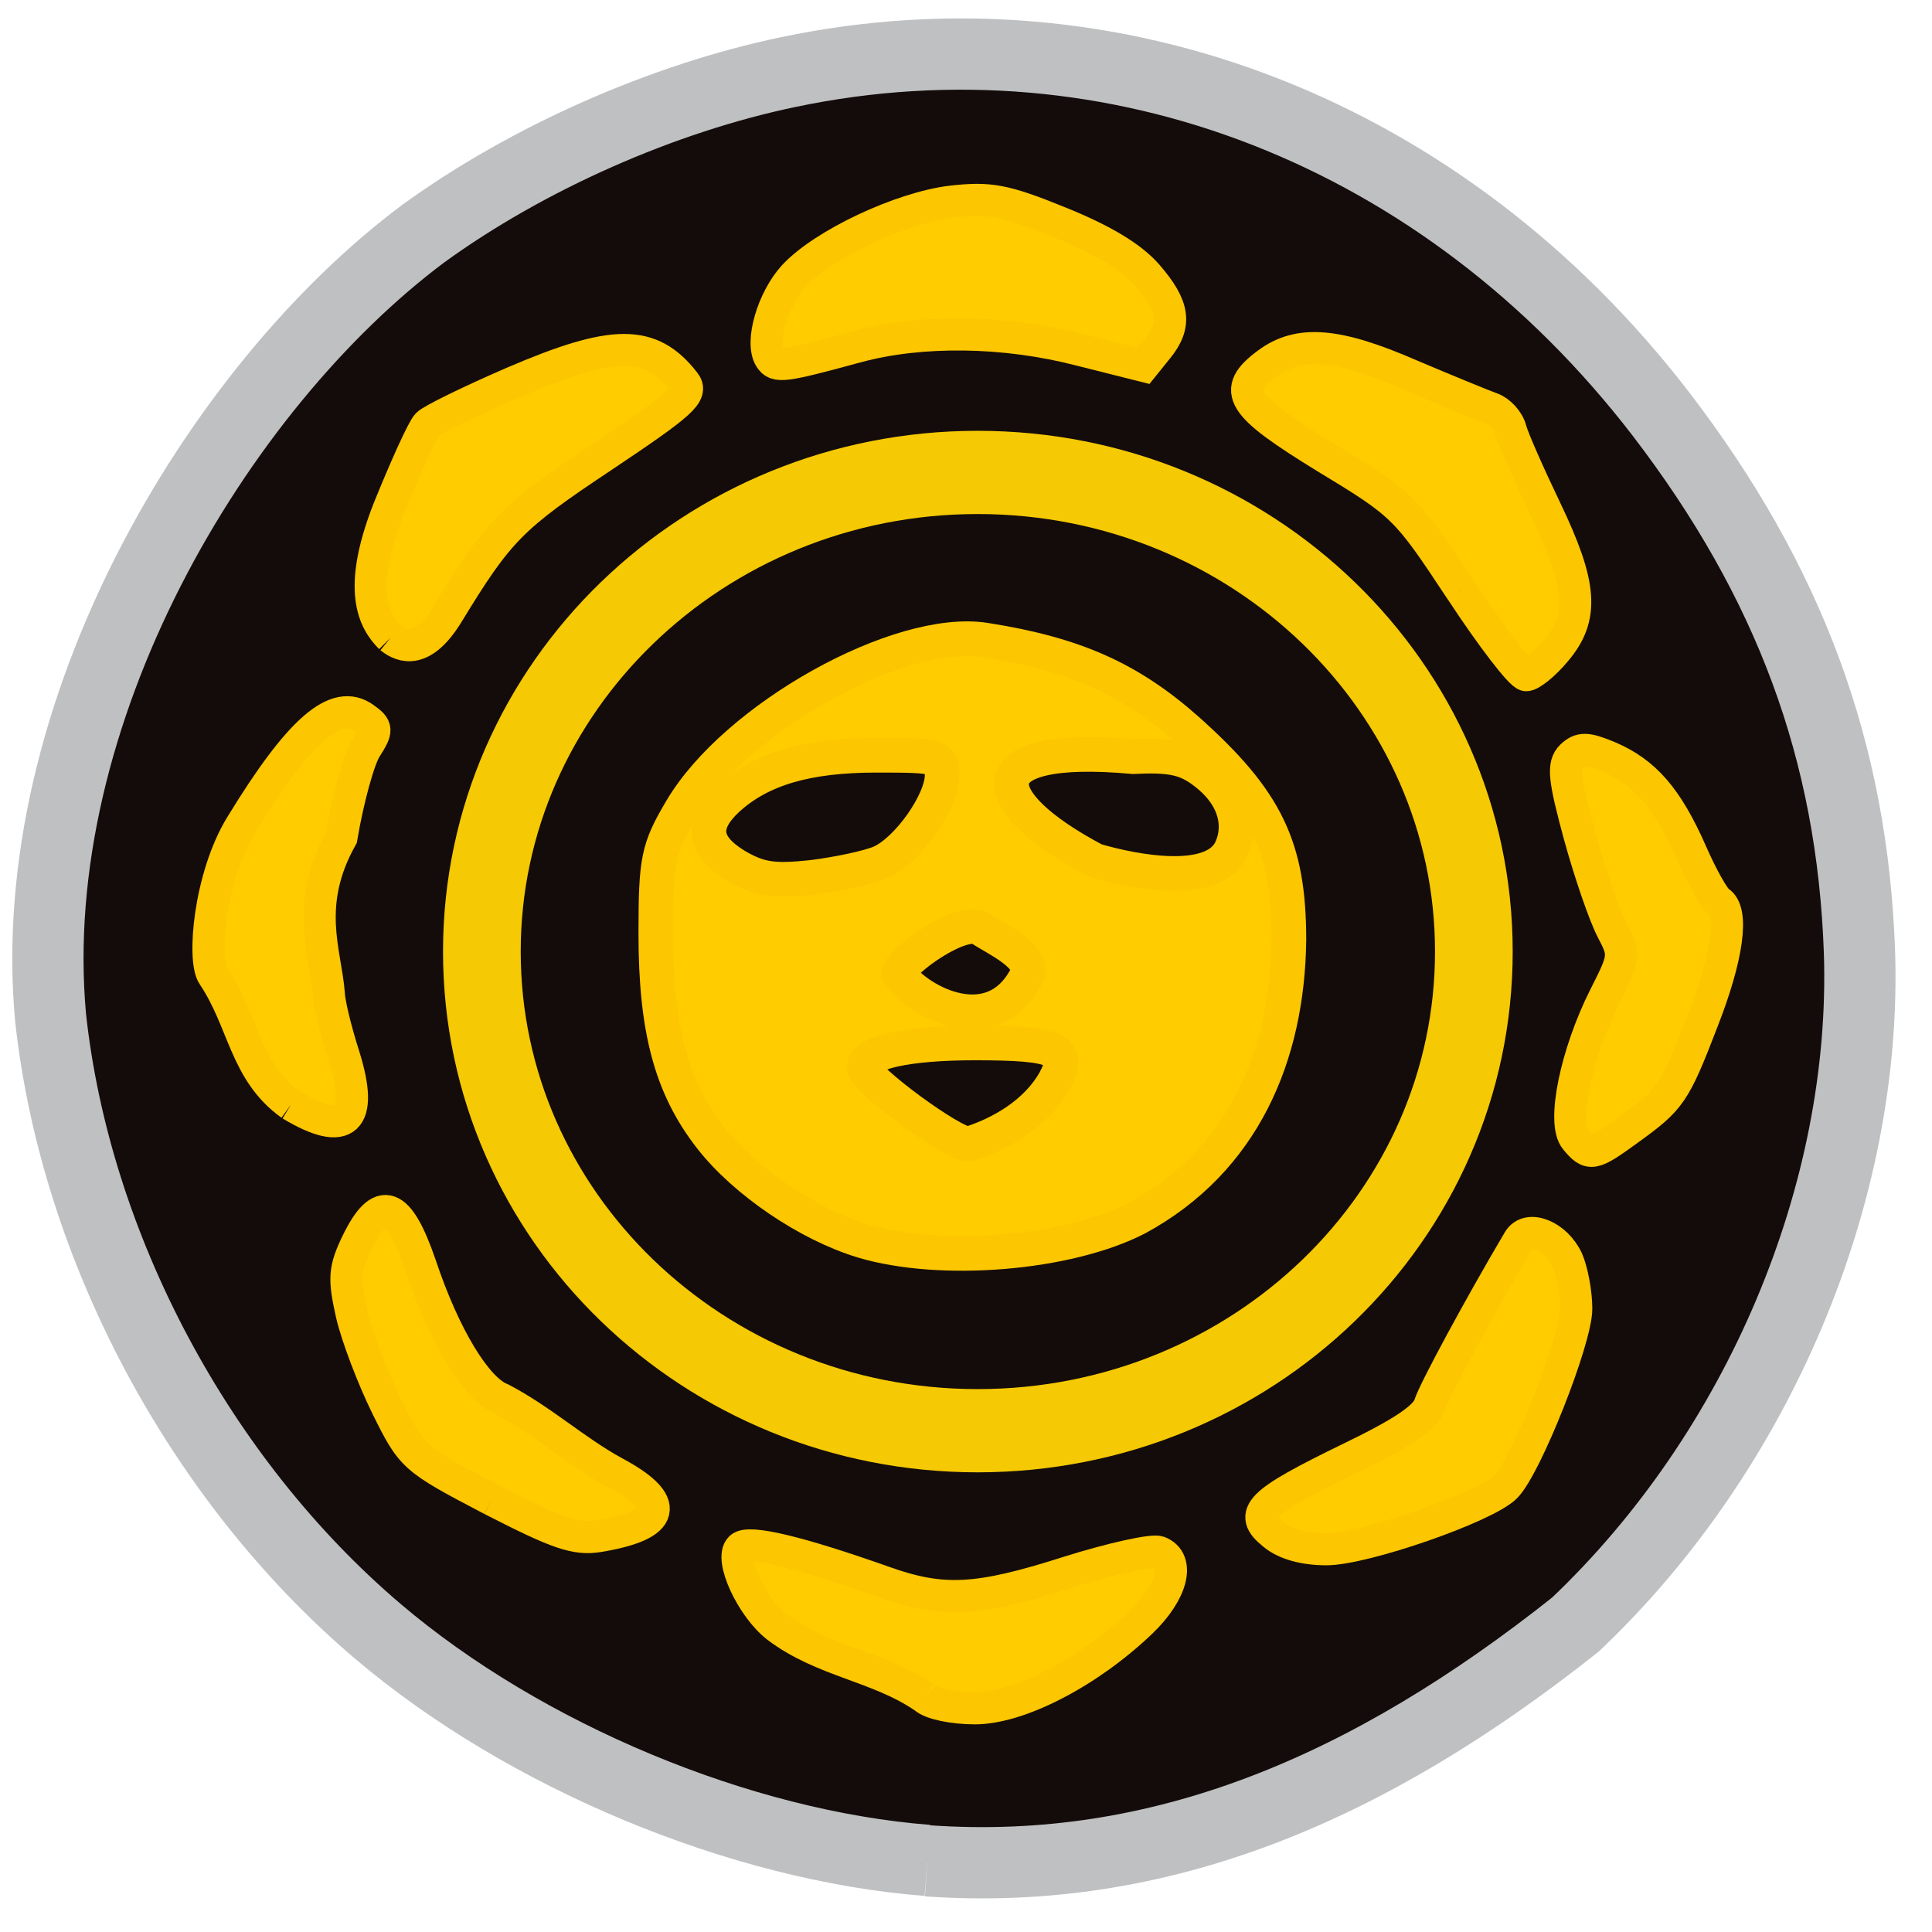 <svg xmlns="http://www.w3.org/2000/svg" viewBox="0 0 16 16"><g fill="#140c0b"><path d="m 123.88 248.5 c -25 -1.938 -53.813 -13.938 -73.44 -30.625 c -23.813 -20.25 -40.37 -51.37 -43.688 -82 c -3.688 -40.5 22.19 -84.06 49.813 -104.69 c 13.875 -10.06 31.938 -18.06 48.75 -21.563 c 43.563 -9.125 87.63 8.125 116.5 45.625 c 17.25 22.5 25.625 45.19 26.563 71.938 c 1.063 32.19 -13.5 66.63 -37.938 89.81 c -27.563 21.875 -55.31 33.75 -86.56 31.563" transform="scale(0.062)" stroke="#bfc0c1" stroke-width="9.518"/><path d="m 236.21 147.5 c 0 48.739 -43.788 88.18 -97.85 88.18 c -53.964 0 -97.75 -39.439 -97.75 -88.18 c 0 -48.653 43.788 -88.18 97.75 -88.18 c 54.06 0 97.85 39.525 97.85 88.18" transform="matrix(0.042 0 0 0.045 2.285 1.243)" stroke="#f5c903" stroke-width="15.318"/></g><g fill="#fc0" stroke="#fcc601" transform="matrix(0.062 0 0 0.062 -0.133 -0.066)"><g stroke-width="4.294"><path d="m 67.81 201.37 c -10.5 -5.5 -10.625 -5.625 -14 -12.438 c -1.875 -3.813 -4 -9.375 -4.688 -12.375 c -1.063 -4.75 -1 -5.938 0.75 -9.563 c 3.125 -6.375 5.5 -5.5 8.438 3.063 c 3.188 9.563 7.5 16.625 10.813 17.875 c 5.375 2.813 9.875 6.938 15 9.75 c 7.75 4.125 7.06 7.06 -2 8.563 c -3.063 0.5 -5.438 -0.313 -14.313 -4.875"/><path d="m 40.998 148.62 c -6.188 -4.438 -6.25 -11.125 -10.375 -17.25 c -1.438 -2.063 -0.5 -13.12 3.688 -20 c 7.813 -12.813 12.75 -17.12 16.5 -14.375 c 1.75 1.25 1.75 1.563 0.25 3.938 c -0.938 1.375 -2.438 6.813 -3.313 12 c -5 8.938 -2.125 15.313 -1.688 20.813 c 0 1.063 0.875 4.813 2 8.313 c 2.75 8.75 0.313 11 -7.06 6.563"/><path d="m 54.31 86.25 c -2.25 -2.25 -4.5 -6.375 -0.25 -17.188 c 2.25 -5.562 4.563 -10.687 5.188 -11.312 c 0.625 -0.625 5.75 -3.125 11.375 -5.563 c 13.5 -5.813 18.438 -5.813 22.938 -0.063 c 1.188 1.5 -0.188 2.75 -10.938 9.938 c -12.12 8.06 -13.875 9.812 -20.688 21 c -3.313 5.375 -6 4.5 -7.625 3.188"/><path d="m 105 48.874 c -1.313 -2.125 0.375 -7.875 3.188 -10.938 c 3.938 -4.25 14.313 -9.125 21.06 -9.938 c 5.063 -0.563 7 -0.25 14.375 2.75 c 5.75 2.313 9.625 4.625 11.75 7.06 c 3.625 4.188 4 6.625 1.313 9.875 l -1.813 2.25 l -8.438 -2.125 c -10.125 -2.625 -21.25 -2.75 -29.812 -0.438 c -9.875 2.688 -10.813 2.813 -11.625 1.5"/><path d="m 197.31 79.936 c -7.313 -11.06 -7.625 -11.438 -18.06 -17.75 c -11.5 -7.06 -12.688 -8.938 -7.813 -12.563 c 4.188 -3.125 9.25 -2.75 19.13 1.563 c 4.875 2.063 9.75 4.063 10.813 4.438 c 1.063 0.375 2.25 1.625 2.563 2.875 c 0.313 1.188 2.438 6 4.688 10.687 c 4.813 10.06 5.125 14.313 1.313 18.813 c -1.5 1.813 -3.313 3.25 -3.938 3.25 c -0.688 0 -4.625 -5.125 -8.688 -11.313"/><path d="m 212.62 153.25 c -1.875 -2.188 0.063 -11.5 3.875 -19.06 c 2.688 -5.313 2.75 -5.563 0.938 -9 c -1 -1.938 -2.938 -7.563 -4.313 -12.563 c -2.063 -7.625 -2.25 -9.375 -1.063 -10.563 c 1.188 -1.125 2 -1.125 5 0.125 c 4.813 2.063 7.75 5.438 10.938 12.625 c 1.438 3.313 3.125 6.313 3.75 6.688 c 2 1.25 1.188 7.313 -2.188 15.938 c -3.75 9.75 -4.25 10.438 -9.875 14.5 c -4.813 3.5 -5.188 3.563 -7.06 1.313"/><path d="m 172.25 206 c -3.438 -2.75 -2 -4.188 10.188 -10.125 c 7 -3.375 10.188 -5.5 10.688 -7.188 c 0.625 -1.938 6.625 -13.06 11.875 -21.938 c 1.25 -2.125 5 -0.625 6.5 2.625 c 0.625 1.438 1.188 4.375 1.188 6.5 c 0 4.125 -6.688 21.06 -9.438 23.813 c -2.688 2.688 -18.875 8.313 -23.938 8.313 c -2.938 0 -5.5 -0.688 -7.06 -2"/><path d="m 125.62 227.81 c -6.188 -4.25 -13.5 -4.75 -19.688 -9.438 c -3.375 -2.625 -6.375 -9.125 -4.875 -10.563 c 1.063 -1.063 7.813 0.563 19.13 4.563 c 7.875 2.813 12.562 2.563 24.687 -1.313 c 5.75 -1.813 11.188 -3 12.06 -2.688 c 2.875 1.125 1.813 5.375 -2.375 9.375 c -7.06 6.75 -16.313 11.5 -22.19 11.5 c -2.938 0 -5.875 -0.625 -6.75 -1.438"/></g><path d="m 117.37 166.81 c -7.25 -2.188 -15.75 -7.938 -20.313 -13.813 c -5.25 -6.75 -7.313 -14.438 -7.313 -27.25 c 0 -9.875 0.313 -11.313 3.375 -16.5 c 7.188 -12.25 29.13 -24.5 40.625 -22.688 c 11.938 1.875 19.25 5.125 27 12 c 10.563 9.438 13.563 15.625 13.563 28.06 c -0.188 15.5 -6.125 29.438 -20.25 37.13 c -9.313 4.813 -26.25 6.188 -36.687 3.063 m 25.625 -21.313 c 2.313 -4.25 0.5 -5.125 -10.625 -5.125 c -9 0 -14.812 1.25 -14.812 3.313 c 0 1.5 11.75 10.188 13.937 10.188 c 4.438 -1.375 9.06 -4.125 11.5 -8.375 m -3.688 -14.12 c 1.188 -2.563 -4.188 -4.938 -6.125 -6.25 c -2.375 -1.75 -11 4.438 -11 6.06 c 2.75 3.813 12.625 9 17.12 0.188 m -19.5 -15.12 c 3.625 -1.625 8.188 -8.125 8.188 -11.625 c 0 -2.563 -0.375 -2.688 -8.75 -2.688 c -9.313 0 -15.5 1.813 -19.938 5.875 c -3.625 3.375 -3.25 6.188 1.125 8.875 c 3.125 1.813 4.938 2.125 10.188 1.563 c 3.5 -0.438 7.625 -1.313 9.188 -2 m 46.625 -1.438 c 1.5 -2.813 1.25 -7.06 -3.313 -10.563 c -2.5 -1.938 -4.5 -2.375 -9.625 -2.125 c -21.438 -1.938 -20.06 5.938 -5.063 13.875 c 5.563 1.625 15.375 3.375 18 -1.188" stroke-width="4.629"/></g></svg>